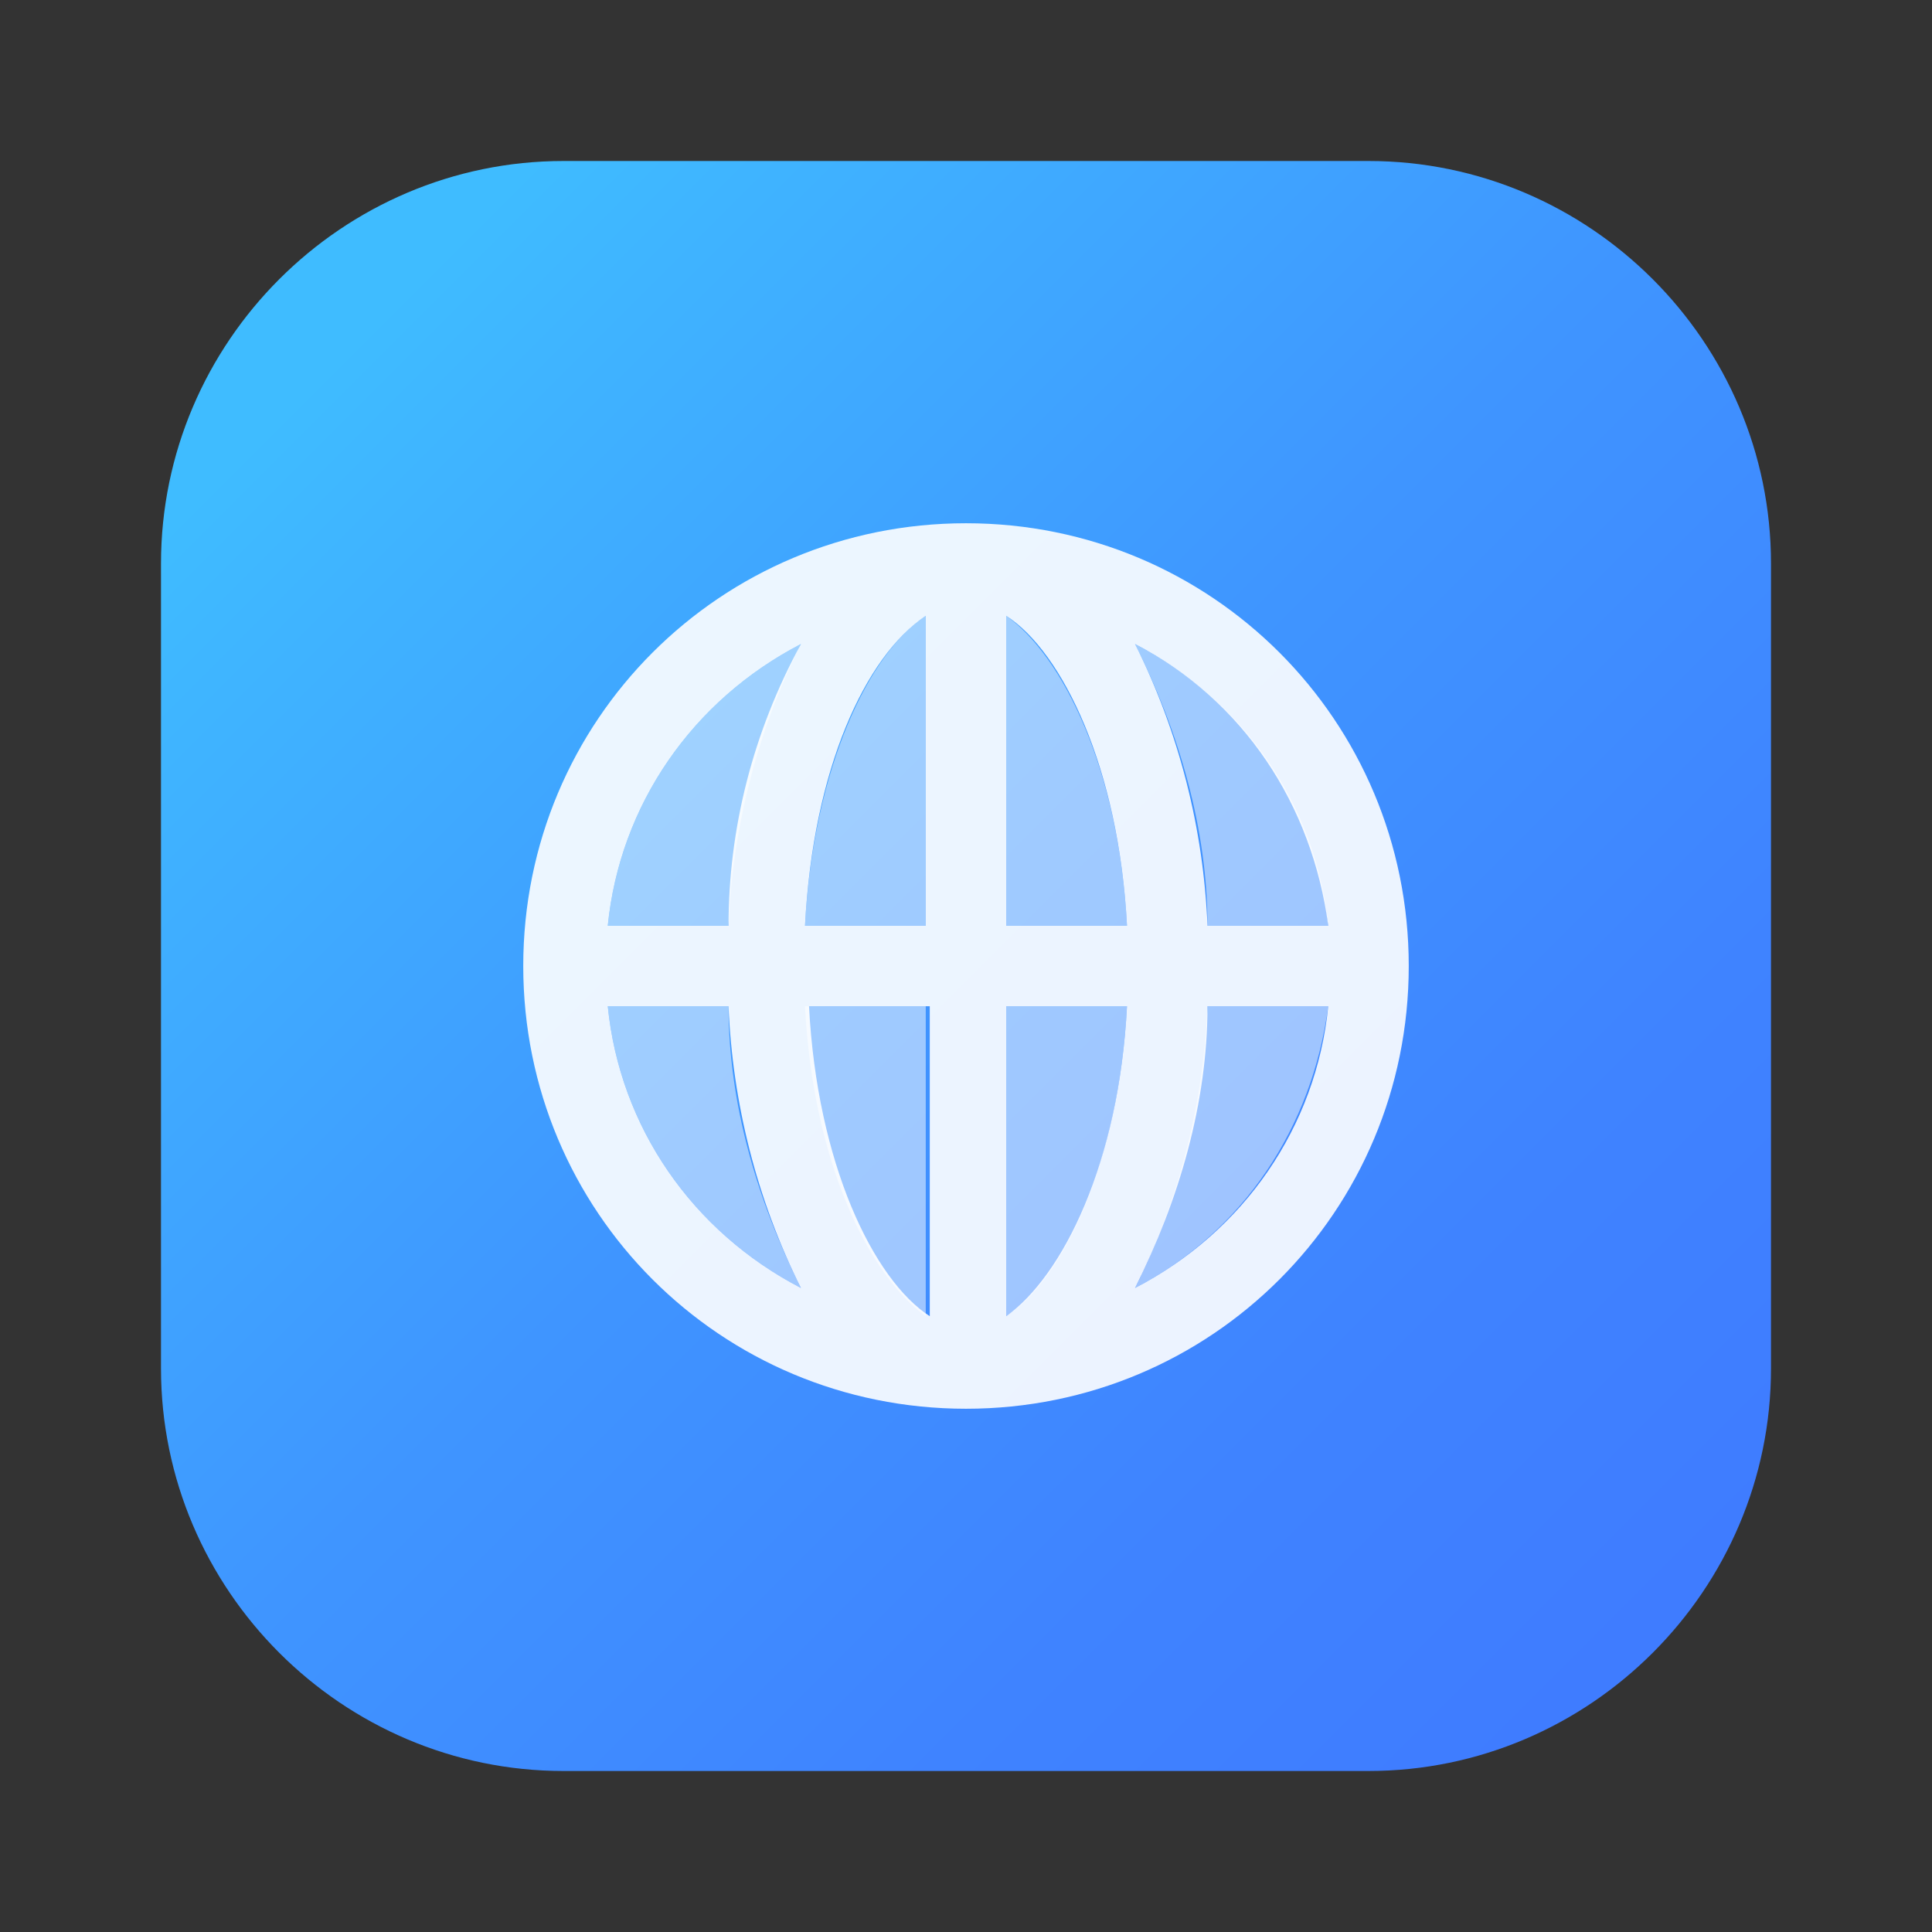 <?xml version="1.0" encoding="utf-8"?>
<!-- Generator: Adobe Illustrator 26.5.0, SVG Export Plug-In . SVG Version: 6.00 Build 0)  -->
<svg version="1.1" id="Layer_1" xmlns="http://www.w3.org/2000/svg" xmlns:xlink="http://www.w3.org/1999/xlink" x="0px" y="0px"
	 viewBox="0 0 48 48" style="enable-background:new 0 0 48 48;" xml:space="preserve">
<rect x="0" y="0" width="48" height="48" fill="#333333" stroke="none"/>
<style type="text/css">
	.st0{fill:url(#SVGID_1_);}
	.st1{opacity:0.9;fill:#FFFFFF;enable-background:new    ;}
	.st2{opacity:0.5;fill:#FFFFFF;enable-background:new    ;}
</style>
<g id="Layer_1_00000096031525964117438930000001422878241585358984_">
	
		<linearGradient id="SVGID_1_" gradientUnits="userSpaceOnUse" x1="8.61" y1="39.28" x2="40.62" y2="7.27" gradientTransform="matrix(1 0 0 -1 0 47.89)">
		<stop  offset="0" style="stop-color:#3FBCFF"/>
		<stop  offset="0.1" style="stop-color:#3FB3FF"/>
		<stop  offset="0.46" style="stop-color:#3F95FF"/>
		<stop  offset="0.78" style="stop-color:#3F83FF"/>
		<stop  offset="1" style="stop-color:#3F7CFF"/>
	</linearGradient>
	<path class="st0" d="M14,4h20c5.5,0,10,4.5,10,10v20c0,5.5-4.5,10-10,10H14C8.5,44,4,39.5,4,34V14C4,8.5,8.5,4,14,4z"/>
	<path class="st1" d="M24,13c-6.1,0-11,4.9-11,11s4.9,11,11,11s11-4.9,11-11S30.1,13,24,13z M15.1,25h3c0.1,2.4,0.7,4.8,1.8,7
		C17.2,30.6,15.4,28,15.1,25z M18.1,23h-3c0.3-3,2.1-5.6,4.8-7C18.7,18.2,18.1,20.6,18.1,23L18.1,23z M23.1,32.7
		c-1.4-0.9-2.8-3.8-3-7.7h3V32.7z M23,23h-3c0.2-3.9,1.5-6.7,3-7.7V23z M25,32.7V25h3C27.8,28.9,26.4,31.7,25,32.7z M25,23v-7.7
		c1.4,0.9,2.8,3.8,3,7.7H25z M28.2,32c1.1-2.2,1.8-4.6,1.8-7h3C32.7,28,30.9,30.6,28.2,32z M30,23c-0.1-2.4-0.7-4.8-1.8-7
		c2.7,1.4,4.4,4,4.8,7H30z"/>
	<path class="st2" d="M25,32.7c1.4-0.9,2.8-3.8,3-7.7h-3V32.7z"/>
	<path class="st2" d="M28.2,16c1.1,2.2,1.8,4.6,1.8,7h3C32.7,20,30.9,17.4,28.2,16z"/>
	<path class="st2" d="M25,15.3V23h3C27.8,19.1,26.4,16.3,25,15.3z"/>
	<path class="st2" d="M30,25c-0.1,2.4-0.7,4.8-1.8,7c2.7-1.4,4.4-4,4.8-7H30z"/>
	<path class="st2" d="M15.1,25c0.3,3,2.1,5.6,4.8,7c-1.1-2.2-1.8-4.6-1.8-7H15.1z"/>
	<path class="st2" d="M15.1,23h3c0.1-2.4,0.7-4.8,1.8-7C17.2,17.4,15.4,20,15.1,23z"/>
	<path class="st2" d="M23,32.7V25h-3C20.2,28.9,21.6,31.7,23,32.7z"/>
	<path class="st2" d="M23,15.3c-1.4,0.9-2.8,3.8-3,7.7h3V15.3z"/>
</g>
</svg>
